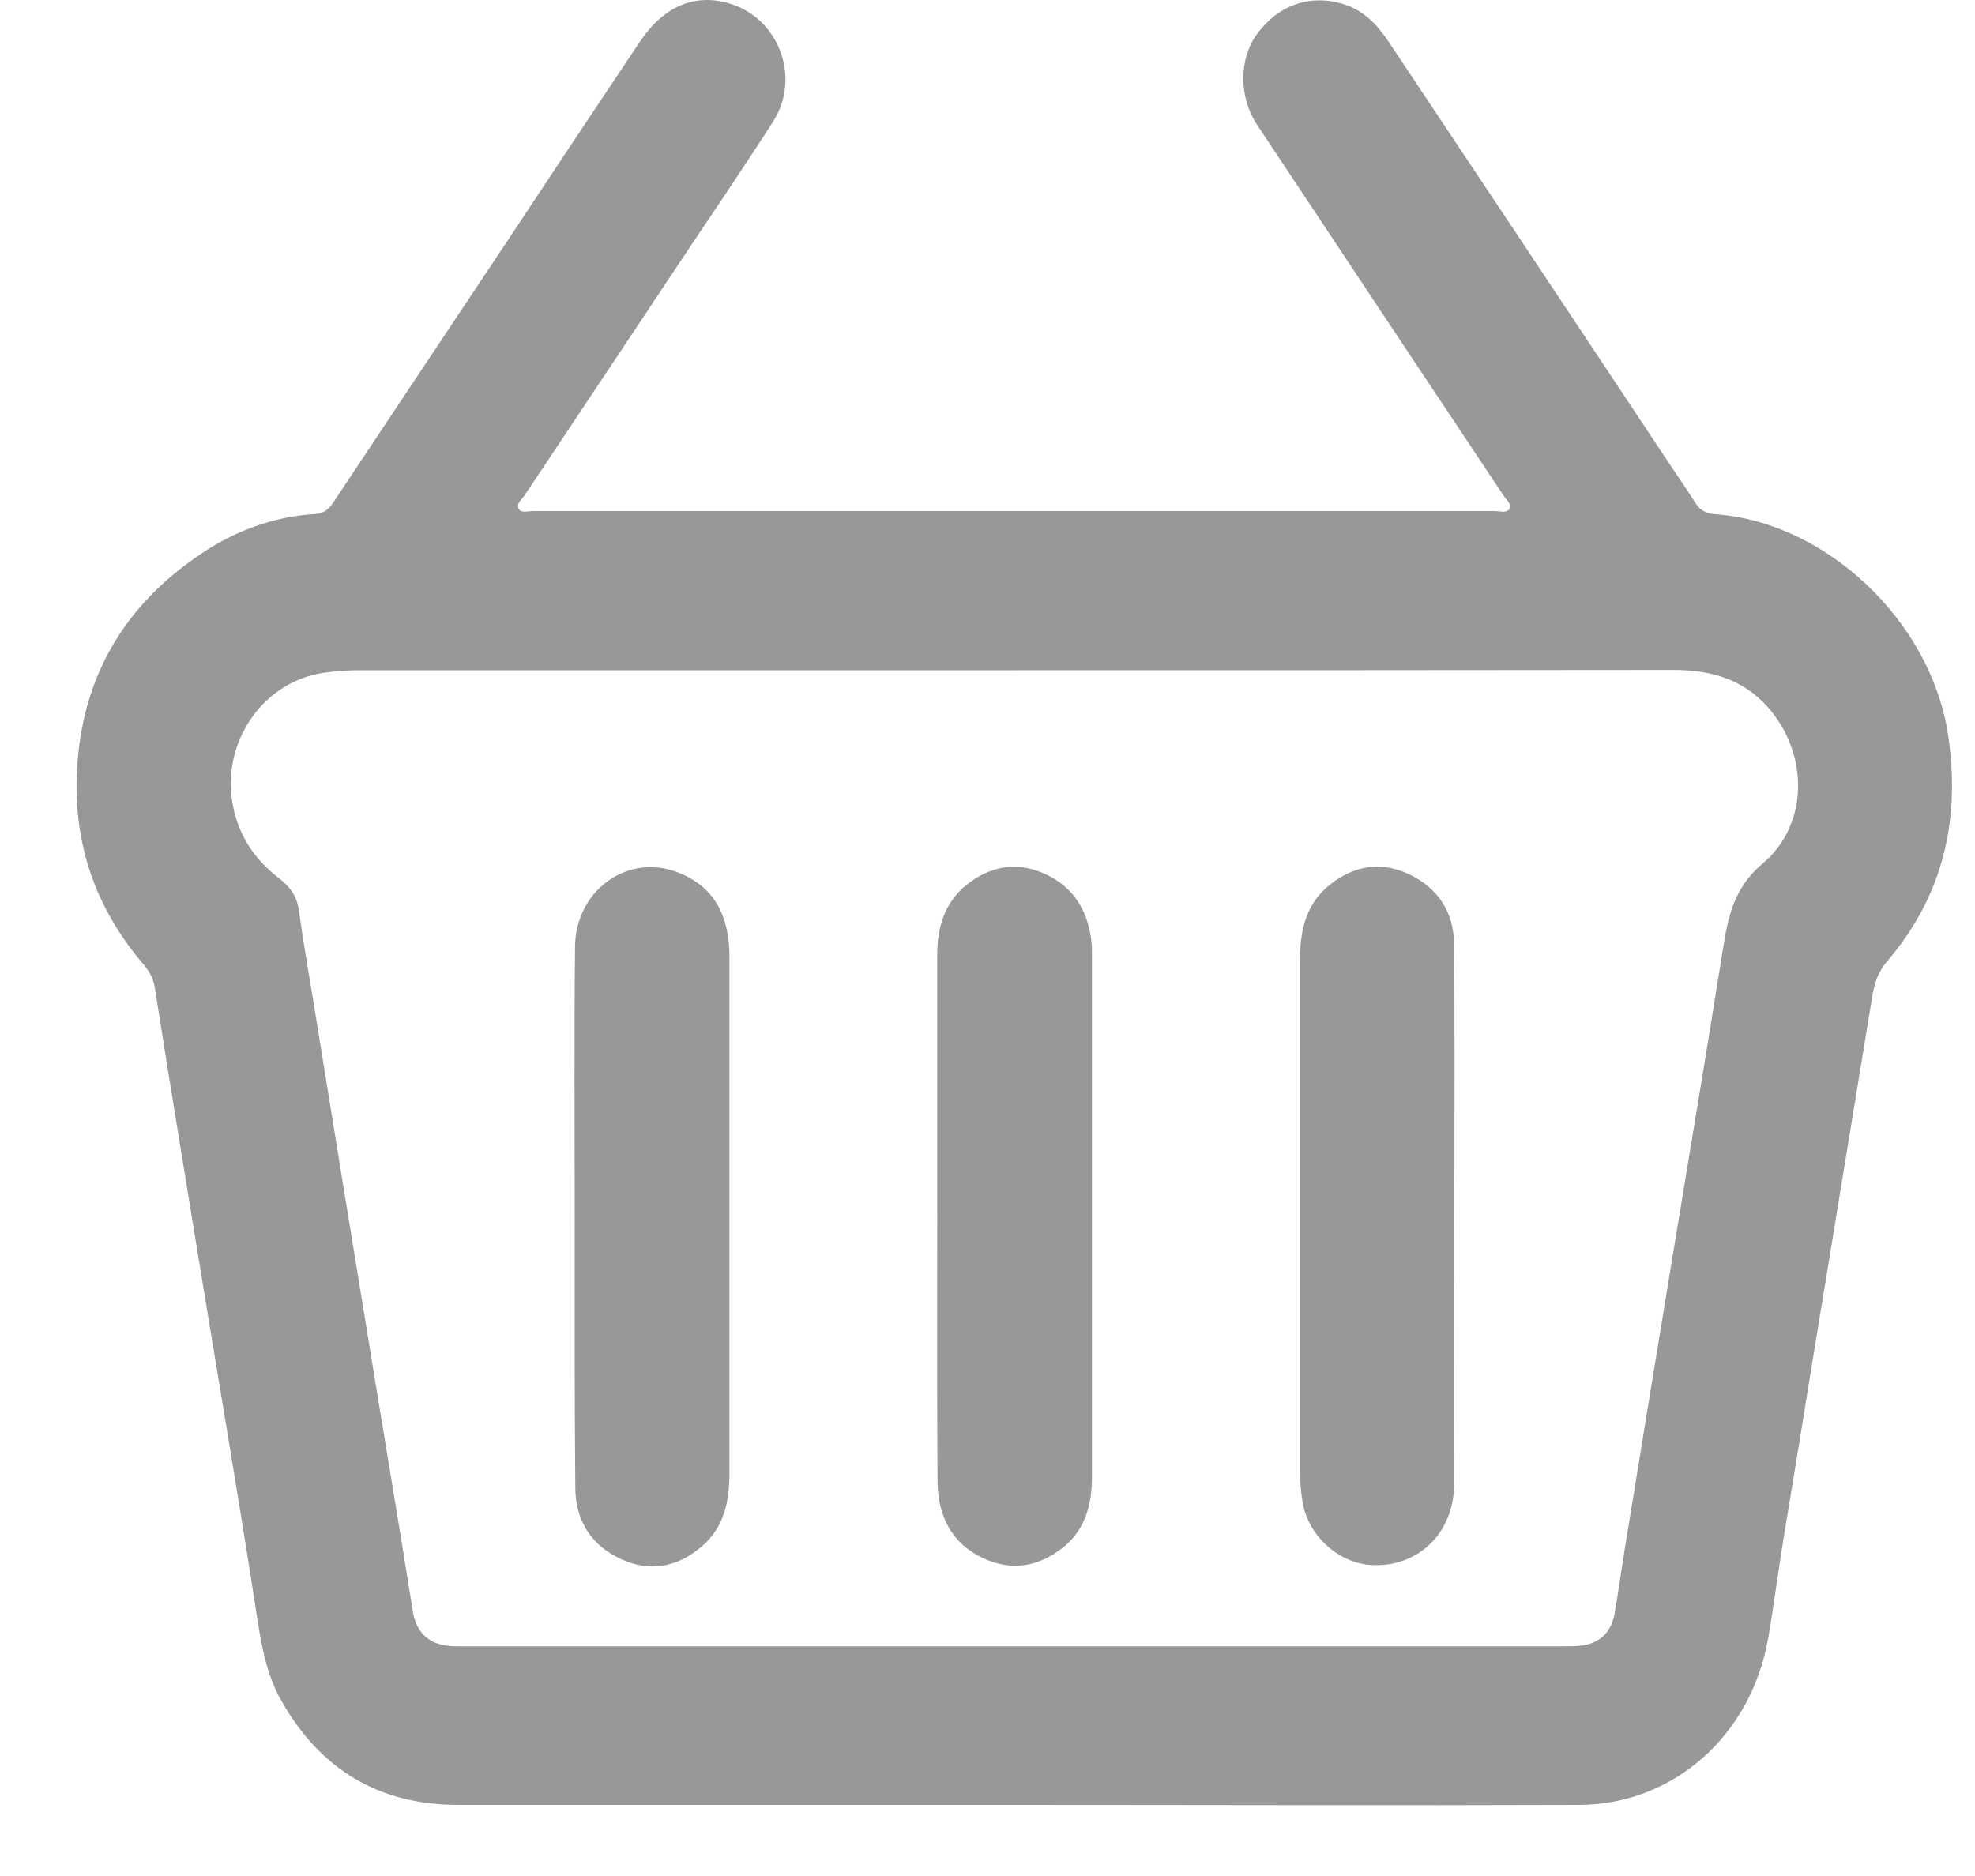 <svg width="20" height="19" viewBox="0 0 20 19" fill="none" xmlns="http://www.w3.org/2000/svg">
<g opacity="0.95">
<path opacity="0.95" d="M10.265 18.28C8.391 18.28 6.513 18.28 4.639 18.28C3.843 18.28 3.246 17.926 2.848 17.223C2.687 16.939 2.64 16.617 2.59 16.294C2.419 15.186 2.23 14.081 2.049 12.977C1.888 11.987 1.723 10.994 1.568 10.004C1.552 9.902 1.506 9.828 1.443 9.755C0.977 9.206 0.747 8.567 0.778 7.836C0.819 6.868 1.254 6.134 2.034 5.61C2.385 5.374 2.774 5.23 3.2 5.205C3.29 5.198 3.336 5.147 3.383 5.077C3.949 4.224 4.518 3.372 5.083 2.523C5.546 1.823 6.01 1.124 6.476 0.428C6.718 0.064 7.029 -0.067 7.377 0.032C7.884 0.176 8.117 0.782 7.828 1.233C7.523 1.708 7.206 2.174 6.892 2.644C6.367 3.436 5.839 4.224 5.313 5.016C5.285 5.058 5.226 5.099 5.251 5.15C5.276 5.201 5.344 5.176 5.394 5.176C7.601 5.176 9.808 5.176 12.015 5.176C13.056 5.176 14.098 5.176 15.139 5.176C15.188 5.176 15.257 5.201 15.285 5.154C15.313 5.103 15.251 5.061 15.226 5.019C14.393 3.768 13.56 2.516 12.73 1.264C12.543 0.983 12.546 0.597 12.727 0.348C12.941 0.051 13.268 -0.064 13.606 0.042C13.812 0.105 13.951 0.255 14.066 0.428C14.98 1.798 15.891 3.168 16.802 4.541C16.923 4.726 17.05 4.908 17.169 5.093C17.218 5.173 17.284 5.201 17.374 5.208C18.499 5.291 19.553 6.294 19.727 7.44C19.857 8.302 19.677 9.078 19.105 9.742C19.006 9.86 18.974 9.988 18.953 10.132C18.773 11.233 18.592 12.335 18.412 13.433C18.297 14.129 18.188 14.829 18.07 15.525C18.011 15.882 17.967 16.24 17.905 16.594C17.731 17.584 16.942 18.274 15.997 18.28C14.088 18.287 12.177 18.28 10.265 18.28ZM10.274 6.788C8.067 6.788 5.86 6.788 3.653 6.788C3.529 6.788 3.405 6.795 3.28 6.814C2.69 6.897 2.273 7.469 2.345 8.072C2.388 8.42 2.556 8.688 2.827 8.896C2.935 8.979 3.007 9.075 3.026 9.218C3.072 9.55 3.131 9.879 3.184 10.208C3.367 11.342 3.551 12.472 3.737 13.606C3.883 14.506 4.036 15.41 4.179 16.31C4.207 16.495 4.3 16.617 4.474 16.658C4.552 16.677 4.639 16.674 4.72 16.674C8.419 16.674 12.114 16.674 15.813 16.674C15.885 16.674 15.959 16.674 16.031 16.665C16.208 16.636 16.32 16.521 16.351 16.342C16.385 16.144 16.413 15.943 16.444 15.745C16.606 14.742 16.771 13.743 16.935 12.74C17.106 11.703 17.28 10.665 17.445 9.627C17.498 9.292 17.554 8.995 17.849 8.746C18.322 8.35 18.316 7.628 17.902 7.162C17.644 6.871 17.311 6.785 16.948 6.785C14.729 6.788 12.5 6.788 10.274 6.788Z" fill="#8E8E8E"/>
<path opacity="0.95" d="M5.82 12.319C5.82 11.409 5.814 10.499 5.823 9.592C5.826 9.027 6.345 8.64 6.855 8.832C7.178 8.953 7.383 9.206 7.387 9.681C7.387 10.096 7.387 10.511 7.387 10.927C7.387 12.255 7.387 13.586 7.387 14.915C7.387 15.199 7.337 15.464 7.107 15.662C6.861 15.873 6.581 15.924 6.295 15.793C5.997 15.659 5.826 15.41 5.826 15.065C5.817 14.148 5.82 13.232 5.82 12.319Z" fill="#8E8E8E"/>
<path opacity="0.95" d="M14.725 12.325C14.725 13.229 14.729 14.132 14.725 15.036C14.722 15.531 14.355 15.879 13.883 15.85C13.544 15.831 13.23 15.534 13.187 15.189C13.174 15.1 13.165 15.011 13.165 14.921C13.165 13.187 13.165 11.453 13.165 9.72C13.165 9.429 13.221 9.161 13.46 8.966C13.712 8.762 13.989 8.72 14.275 8.857C14.561 8.995 14.722 9.237 14.725 9.563C14.732 10.307 14.729 11.051 14.729 11.795C14.725 11.974 14.725 12.149 14.725 12.325Z" fill="#8E8E8E"/>
<path opacity="0.95" d="M9.491 12.319C9.491 11.434 9.491 10.553 9.491 9.669C9.491 9.391 9.566 9.142 9.786 8.963C10.026 8.771 10.293 8.723 10.576 8.848C10.874 8.982 11.023 9.228 11.055 9.557C11.058 9.598 11.058 9.643 11.058 9.684C11.058 11.441 11.058 13.197 11.058 14.953C11.058 15.237 10.992 15.493 10.762 15.675C10.517 15.869 10.246 15.914 9.96 15.783C9.637 15.633 9.497 15.355 9.494 15.001C9.488 14.107 9.491 13.213 9.491 12.319Z" fill="#8E8E8E"/>
</g>
</svg>
